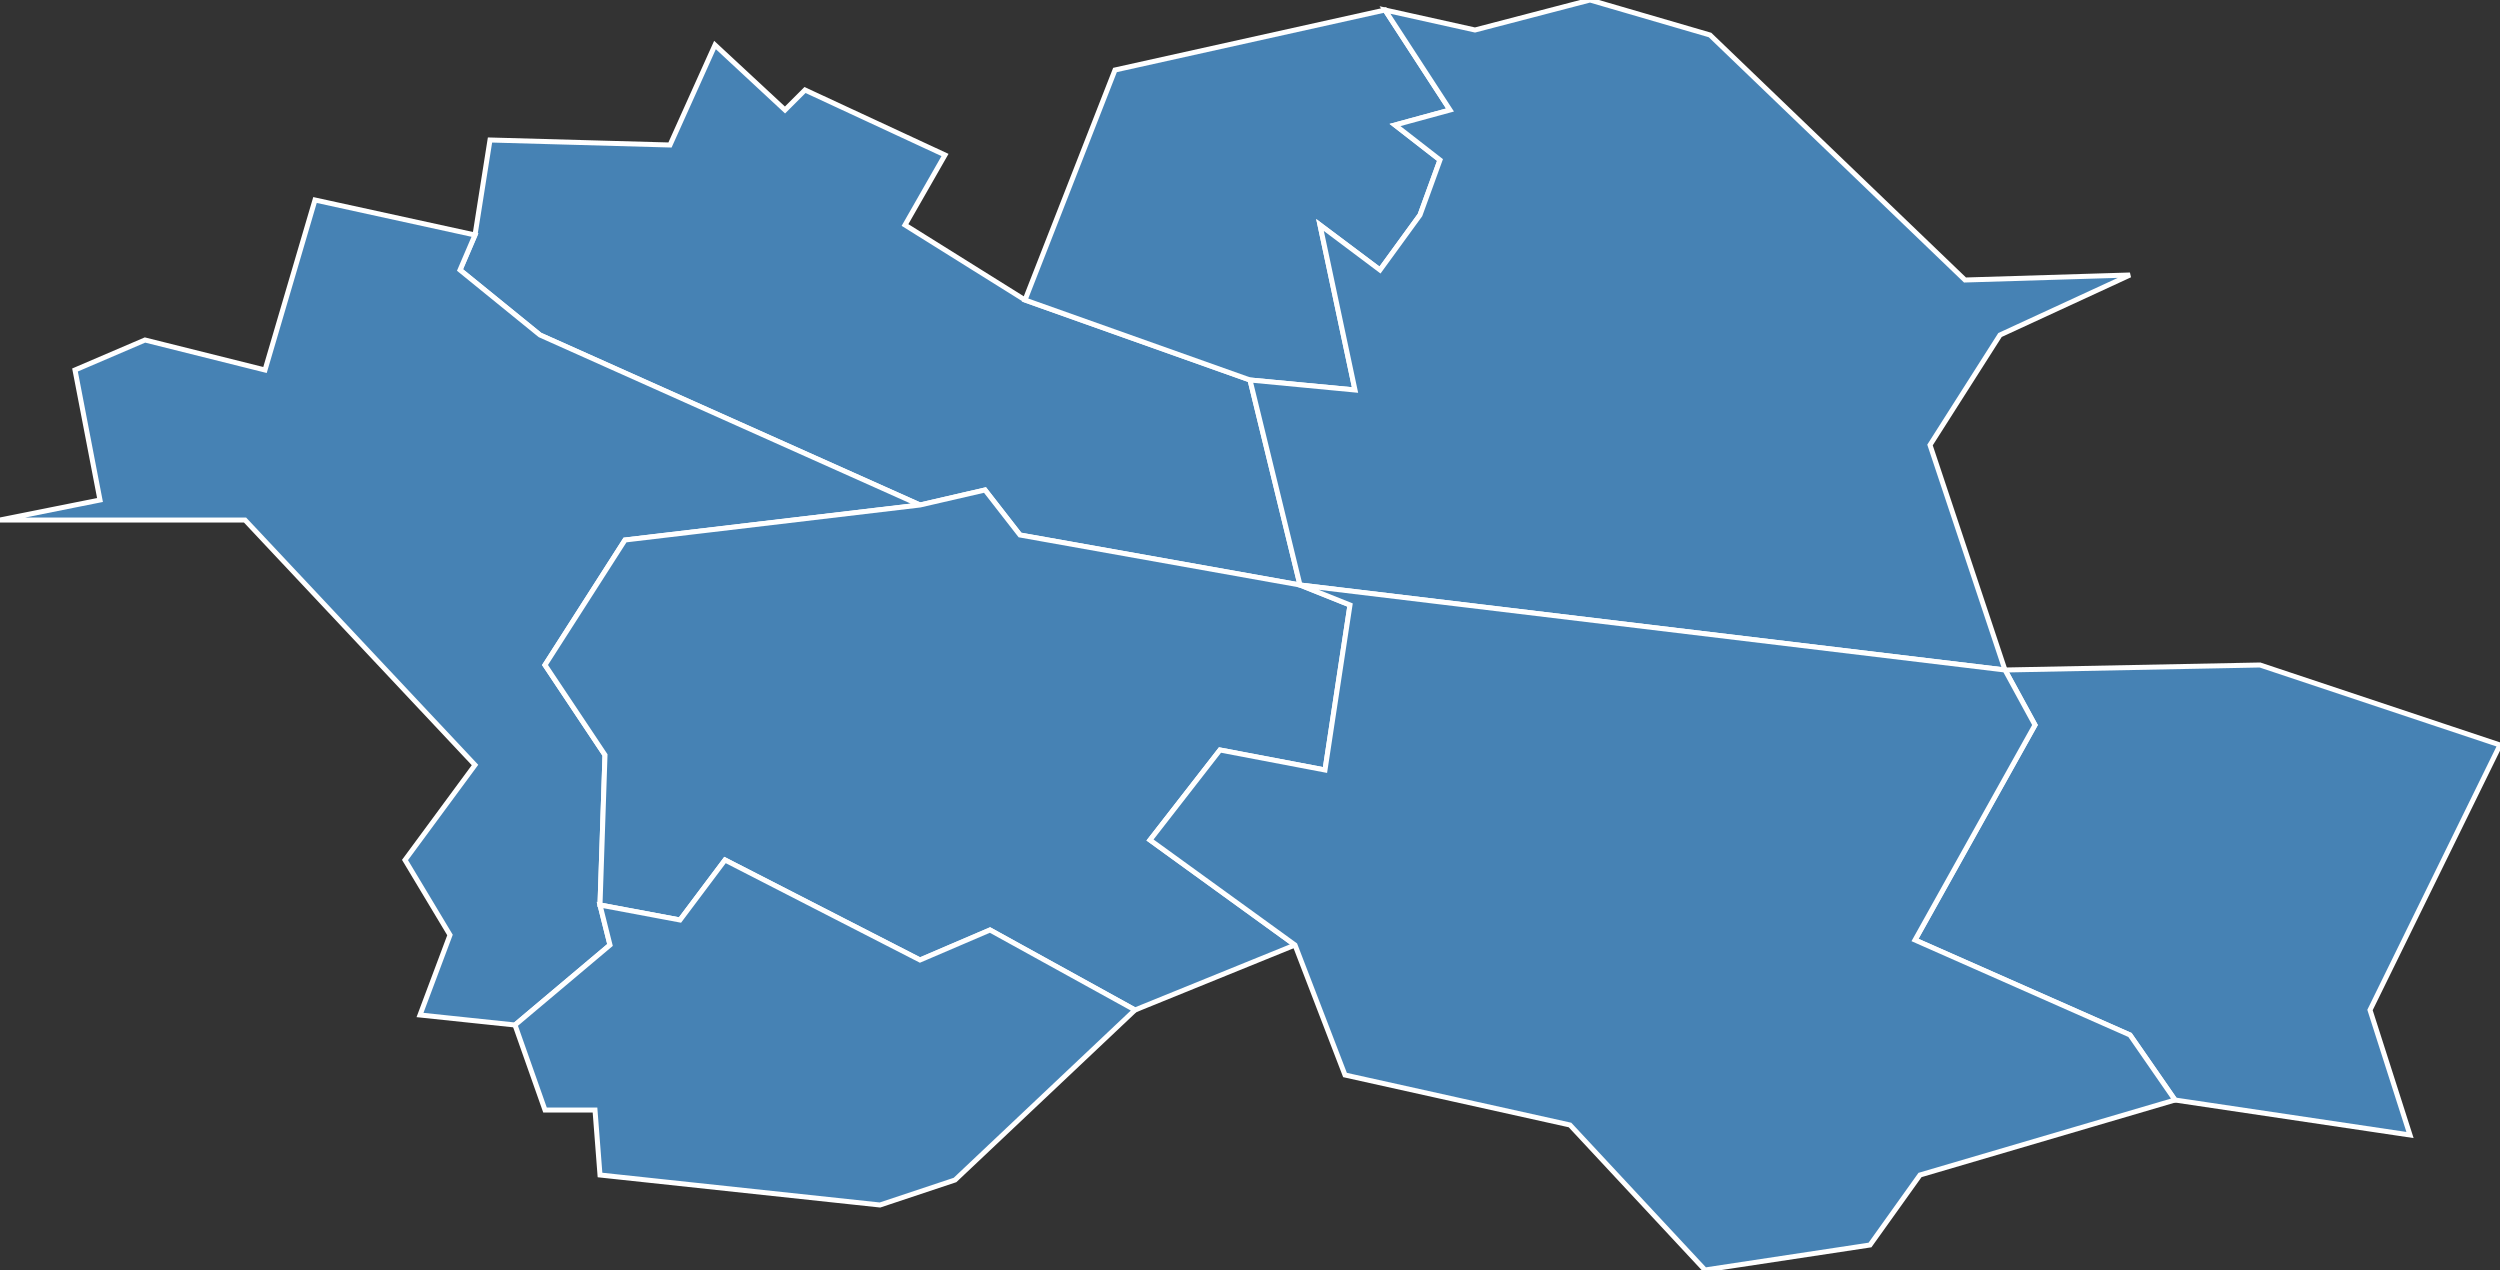 <?xml version="1.0" encoding="utf-8"?>
<svg version="1.1" id="svgmap" xmlns="http://www.w3.org/2000/svg" xmlns:xlink="http://www.w3.org/1999/xlink" x="0px" y="0px" width="100%" height="100%" viewBox="0 0 500 254">
<rect x="0" y="0" width="500" height="254" fill="#333333" stroke="none"/>
<polygon points="205,60 250,76 260,117 204,107 197,98 184,101 108,67 92,54 95,47 98,28 134,29 143,9 157,22 161,18 189,31 181,45 205,60" id="11085" class="commune" fill="steelblue" stroke-width="1" stroke="white" geotype="commune" geoname="Cavanac" code_insee="11085" code_canton="1103"/><polygon points="250,76 205,60 223,14 277,2 290,22 279,25 288,32 284,43 276,54 264,45 271,78 250,76" id="11088" class="commune" fill="steelblue" stroke-width="1" stroke="white" geotype="commune" geoname="Cazilhac" code_insee="11088" code_canton="1103"/><polygon points="63,40 95,47 92,54 108,67 184,101 125,108 109,133 121,151 120,181 122,189 103,205 84,203 90,187 81,172 95,153 49,104 0,104 20,100 15,74 29,68 53,74 63,40" id="11102" class="commune" fill="steelblue" stroke-width="1" stroke="white" geotype="commune" geoname="Couffoulens" code_insee="11102" code_canton="1103"/><polygon points="260,117 260,117 270,121 265,154 244,150 230,168 259,189 227,202 198,186 184,192 145,172 136,184 120,181 121,151 109,133 125,108 184,101 197,98 204,107 260,117" id="11201" class="commune" fill="steelblue" stroke-width="1" stroke="white" geotype="commune" geoname="Leuc" code_insee="11201" code_canton="1103"/><polygon points="500,149 474,202 482,227 435,220 426,207 383,188 407,145 401,134 452,133 500,149" id="11223" class="commune" fill="steelblue" stroke-width="1" stroke="white" geotype="commune" geoname="Mas-des-Cours" code_insee="11223" code_canton="1103"/><polygon points="260,117 260,117 250,76 271,78 264,45 276,54 284,43 288,32 279,25 290,22 277,2 295,6 318,0 342,7 393,56 426,55 400,67 386,89 401,134 260,117" id="11272" class="commune" fill="steelblue" stroke-width="1" stroke="white" geotype="commune" geoname="Palaja" code_insee="11272" code_canton="1103"/><polygon points="109,222 103,205 122,189 120,181 136,184 145,172 184,192 198,186 227,202 191,236 176,241 120,235 119,222 109,222" id="11408" class="commune" fill="steelblue" stroke-width="1" stroke="white" geotype="commune" geoname="Verzeille" code_insee="11408" code_canton="1103"/><polygon points="435,220 384,235 374,249 341,254 314,225 269,215 259,189 230,168 244,150 265,154 270,121 260,117 401,134 407,145 383,188 426,207 435,220" id="11423" class="commune" fill="steelblue" stroke-width="1" stroke="white" geotype="commune" geoname="Villefloure" code_insee="11423" code_canton="1103"/></svg>